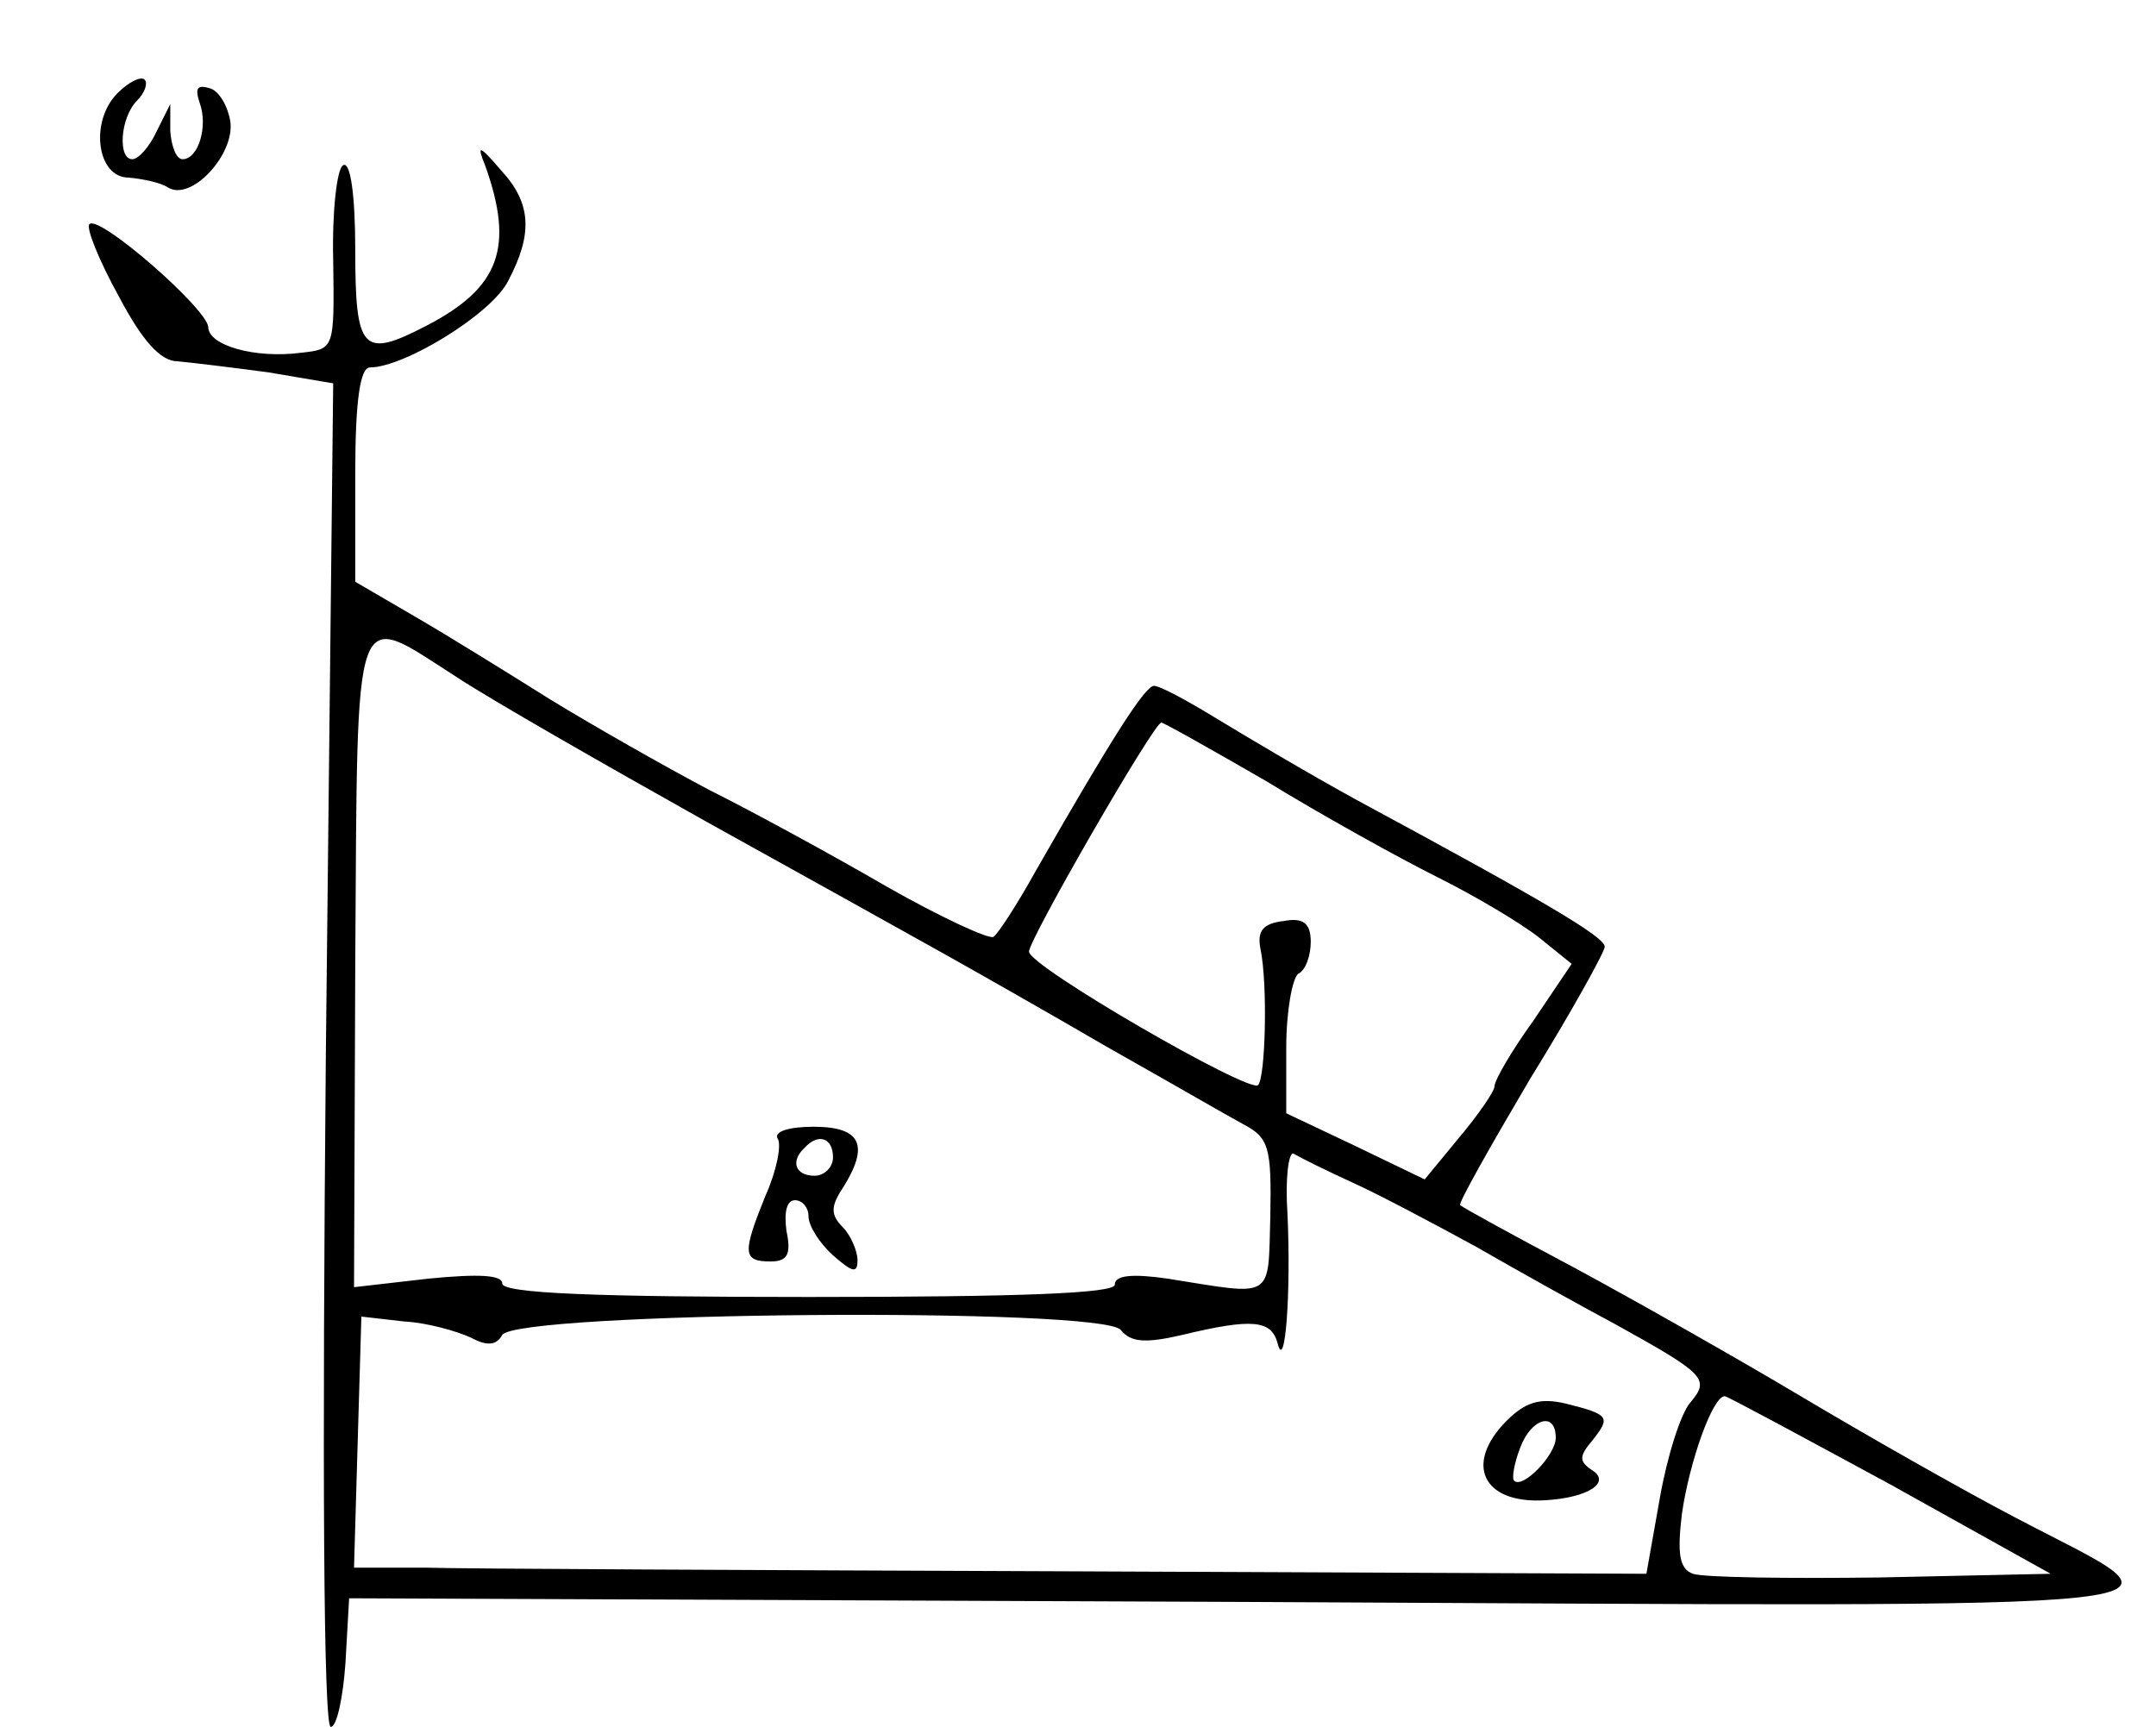 <?xml version="1.0" standalone="no"?>
<!DOCTYPE svg PUBLIC "-//W3C//DTD SVG 20010904//EN"
 "http://www.w3.org/TR/2001/REC-SVG-20010904/DTD/svg10.dtd">
<svg version="1.0" xmlns="http://www.w3.org/2000/svg"
 width="176pt" height="141pt" viewBox="0 0 176 141"
 preserveAspectRatio="xMidYMid meet">
<g transform="translate(0,141) scale(0.1,-0.1)"
fill="#000000" stroke="none">
<path d="M96 1334 c-23 -23 -17 -69 9 -69 11 -1 26 -4 32 -8 19 -12 55 27 51
54 -2 12 -9 25 -17 27 -10 3 -12 0 -8 -12 7 -19 -1 -46 -14 -46 -5 0 -9 10
-10 23 l0 22 -11 -22 c-6 -13 -15 -23 -20 -23 -12 0 -10 34 4 48 6 6 9 14 6
17 -3 3 -13 -2 -22 -11z"/>
<path d="M396 1275 c24 -67 12 -100 -48 -131 -52 -27 -58 -21 -58 62 0 45 -4
73 -10 69 -5 -3 -9 -38 -8 -78 1 -72 1 -72 -26 -75 -38 -5 -76 6 -76 21 -1 15
-89 92 -97 84 -3 -3 8 -30 24 -59 19 -36 34 -53 48 -53 11 -1 44 -5 74 -9 l53
-9 -6 -548 c-3 -333 -2 -549 4 -549 5 0 10 24 12 52 l3 53 735 -3 c824 -4 773
-9 625 69 -44 23 -123 68 -175 99 -52 31 -135 78 -185 105 -49 26 -91 49 -93
51 -2 1 24 47 57 103 34 55 61 104 61 108 0 8 -49 37 -201 119 -42 23 -94 54
-117 68 -23 14 -45 26 -50 26 -7 0 -33 -40 -97 -152 -15 -27 -30 -50 -34 -53
-4 -2 -43 16 -87 41 -43 25 -109 61 -145 79 -36 19 -94 52 -130 74 -35 22 -85
53 -111 68 l-48 28 0 88 c0 60 4 87 12 87 28 0 100 44 113 71 20 38 19 63 -6
90 -18 21 -20 21 -13 4z m-23 -418 c29 -19 120 -71 202 -117 83 -46 171 -95
196 -109 25 -14 85 -48 133 -76 48 -27 98 -56 111 -63 21 -11 23 -19 22 -75
-2 -69 4 -65 -84 -51 -28 4 -43 3 -43 -5 0 -7 -77 -10 -250 -10 -174 0 -250 3
-250 11 0 7 -19 8 -60 4 l-61 -7 1 265 c2 302 -3 288 83 233z m661 -85 c44
-27 107 -62 139 -78 32 -16 69 -38 84 -50 l26 -21 -31 -46 c-18 -25 -32 -49
-32 -54 0 -4 -13 -23 -29 -42 l-28 -34 -56 27 -57 27 0 54 c0 29 5 57 10 60 6
3 10 15 10 26 0 15 -6 20 -22 17 -17 -2 -22 -8 -19 -23 6 -29 4 -105 -2 -111
-7 -7 -187 97 -187 109 0 10 102 187 108 187 2 0 41 -22 86 -48z m71 -328 c22
-10 67 -34 100 -52 33 -19 85 -48 115 -64 72 -40 76 -44 60 -63 -8 -9 -19 -44
-25 -78 l-11 -62 -470 2 c-258 1 -495 2 -527 3 l-58 0 3 103 3 102 35 -4 c19
-1 43 -8 54 -13 13 -7 21 -7 26 2 12 19 491 23 505 4 8 -10 20 -11 50 -4 58
14 73 12 78 -7 6 -24 11 40 8 106 -2 29 1 51 5 49 5 -3 27 -14 49 -24z m438
-246 l131 -73 -139 -3 c-76 -1 -145 0 -153 3 -11 4 -13 16 -9 49 6 42 25 96
35 96 2 0 63 -33 135 -72z"/>
<path d="M635 480 c3 -5 -1 -26 -10 -46 -19 -47 -19 -54 4 -54 14 0 17 6 13
25 -2 15 0 25 7 25 6 0 11 -6 11 -13 0 -8 9 -22 20 -32 16 -14 20 -15 20 -4 0
8 -6 21 -12 27 -10 10 -10 17 0 32 22 35 15 50 -24 50 -20 0 -33 -4 -29 -10z
m45 -15 c0 -8 -7 -15 -15 -15 -16 0 -20 12 -8 23 11 12 23 8 23 -8z"/>
<path d="M1230 250 c-35 -35 -20 -68 31 -65 36 2 55 15 38 25 -10 7 -10 11 1
24 15 19 14 21 -22 30 -21 5 -33 1 -48 -14z m40 -14 c0 -14 -27 -42 -34 -35
-2 2 0 14 5 27 9 24 29 30 29 8z"/>
</g>
</svg>
